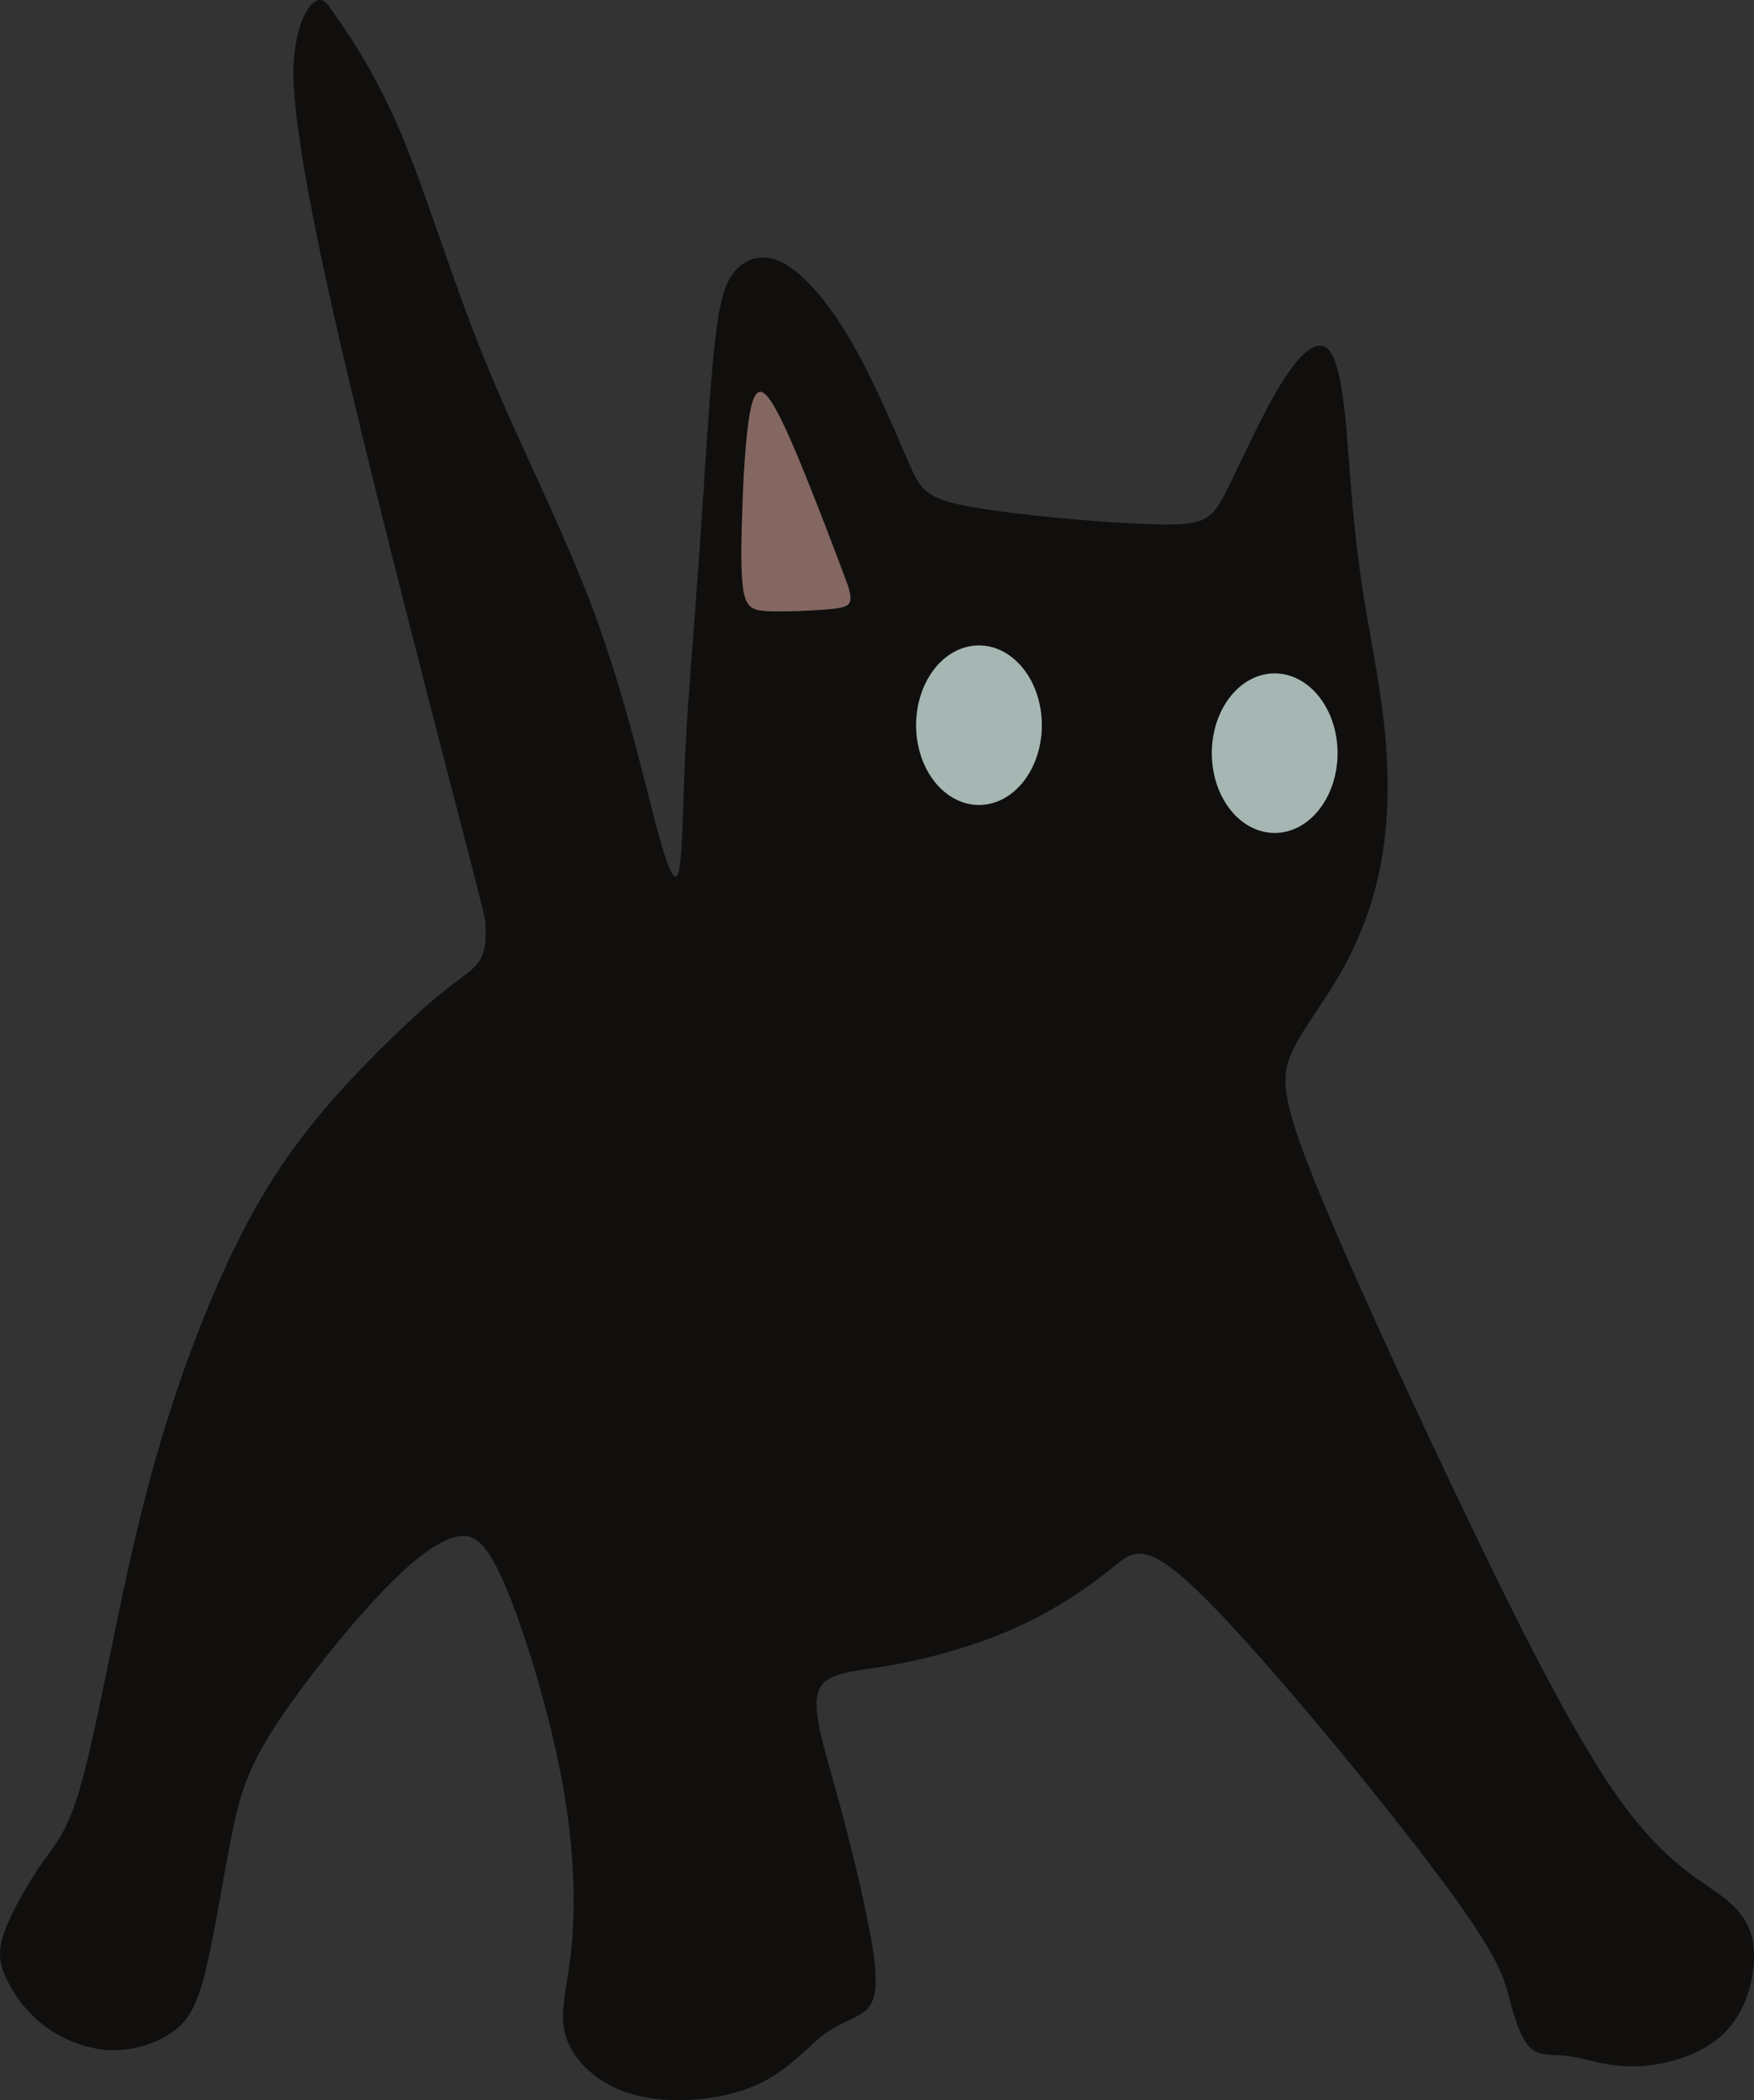 <?xml version="1.0" encoding="UTF-8" standalone="no"?>
<!-- Created with Inkscape (http://www.inkscape.org/) -->

<svg
   width="46.858mm"
   height="56.088mm"
   viewBox="0 0 46.858 56.088"
   version="1.1"
   id="svg1"
   xml:space="preserve"
   xmlns="http://www.w3.org/2000/svg"
   xmlns:svg="http://www.w3.org/2000/svg"><rect x="0" y="0" width="46.858" height="56.088" fill="#333333" stroke="none"/><defs
     id="defs1" /><g
     id="layer1"
     transform="translate(-50.799,-107.922)"><g
       id="g4"><path
         style="opacity:1;fill:#100f0e;fill-opacity:1;stroke:none;stroke-width:0.476;stroke-linecap:round"
         d="m 63.08,129.807 c -0.679,-2.616 -2.037,-7.847 -2.955,-11.721 -0.918,-3.873 -1.396,-6.388 -1.481,-7.921 -0.085,-1.533 0.534,-2.644 0.921,-2.106 0.388,0.538 1.17,1.622 1.888,3.289 0.718,1.666 1.373,3.915 2.287,6.163 0.914,2.248 2.088,4.496 2.928,6.757 0.84,2.261 1.346,4.533 1.686,5.8 0.34,1.266 0.513,1.526 0.599,1.025 0.086,-0.5 0.086,-1.76 0.161,-3.218 0.074,-1.458 0.222,-3.113 0.358,-5.04 0.136,-1.927 0.259,-4.126 0.395,-5.485 0.136,-1.359 0.284,-1.878 0.587,-2.211 0.303,-0.334 0.76,-0.482 1.316,-0.167 0.556,0.315 1.211,1.093 1.81,2.137 0.599,1.044 1.143,2.353 1.476,3.125 0.334,0.772 0.457,1.007 1.711,1.229 1.254,0.222 3.638,0.432 4.923,0.463 1.285,0.031 1.47,-0.117 1.847,-0.846 0.377,-0.729 0.945,-2.038 1.488,-2.915 0.544,-0.877 1.062,-1.322 1.365,-0.766 0.303,0.556 0.389,2.112 0.488,3.372 0.099,1.26 0.21,2.223 0.389,3.304 0.179,1.081 0.426,2.279 0.537,3.477 0.111,1.198 0.086,2.396 -0.124,3.483 -0.21,1.087 -0.605,2.063 -1.075,2.884 -0.469,0.821 -1.013,1.488 -1.291,2.094 -0.278,0.605 -0.29,1.149 0.445,3.045 0.735,1.896 2.217,5.145 3.749,8.375 1.532,3.23 3.113,6.442 4.379,8.289 1.266,1.847 2.217,2.328 2.835,2.779 0.618,0.451 0.902,0.871 0.933,1.538 0.031,0.667 -0.191,1.581 -0.791,2.174 -0.599,0.593 -1.575,0.865 -2.341,0.889 -0.766,0.025 -1.322,-0.198 -1.773,-0.266 -0.451,-0.068 -0.797,0.018 -1.056,-0.216 -0.259,-0.235 -0.432,-0.791 -0.574,-1.334 -0.142,-0.544 -0.253,-1.075 -1.822,-3.181 -1.569,-2.106 -4.595,-5.787 -6.257,-7.455 -1.661,-1.668 -1.958,-1.322 -2.551,-0.84 -0.593,0.482 -1.482,1.099 -2.557,1.581 -1.075,0.482 -2.335,0.828 -3.329,1.001 -0.994,0.173 -1.723,0.173 -1.927,0.661 -0.204,0.488 0.117,1.464 0.469,2.736 0.352,1.272 0.735,2.841 0.92,3.885 0.185,1.044 0.173,1.563 -0.062,1.853 -0.235,0.29 -0.692,0.352 -1.173,0.71 -0.482,0.358 -0.988,1.013 -1.896,1.396 -0.908,0.383 -2.217,0.494 -3.193,0.229 -0.976,-0.266 -1.618,-0.908 -1.822,-1.544 -0.204,-0.636 0.031,-1.266 0.142,-2.347 0.111,-1.081 0.099,-2.613 -0.247,-4.484 -0.346,-1.871 -1.025,-4.083 -1.544,-5.281 -0.519,-1.198 -0.877,-1.383 -1.39,-1.217 -0.513,0.167 -1.18,0.686 -2.081,1.661 -0.902,0.976 -2.038,2.409 -2.711,3.465 -0.673,1.056 -0.883,1.736 -1.106,2.841 -0.222,1.106 -0.457,2.637 -0.692,3.595 -0.235,0.957 -0.469,1.34 -0.889,1.637 -0.42,0.296 -1.025,0.506 -1.655,0.482 -0.63,-0.025 -1.285,-0.284 -1.779,-0.661 -0.494,-0.377 -0.828,-0.871 -1.013,-1.278 -0.185,-0.408 -0.222,-0.729 -0.019,-1.272 0.204,-0.544 0.649,-1.309 1.025,-1.841 0.377,-0.531 0.686,-0.828 1.075,-2.304 0.389,-1.476 0.859,-4.132 1.384,-6.362 0.525,-2.23 1.106,-4.033 1.754,-5.67 0.649,-1.637 1.365,-3.107 2.254,-4.391 0.889,-1.285 1.952,-2.384 2.736,-3.15 0.784,-0.766 1.291,-1.198 1.686,-1.501 0.395,-0.303 0.679,-0.476 0.812,-0.757 0.133,-0.282 0.115,-0.672 0.106,-0.867 -0.009,-0.195 -0.009,-0.195 -0.688,-2.811 z"
         id="path1" /><path
         style="opacity:0.693;fill:#e7fffc;fill-opacity:1;stroke:none;stroke-width:0.537;stroke-linecap:round"
         id="path2"
         d="m 78.462,128.221 a 1.679,2.13 0 0 1 -2.239,0.986 1.679,2.13 0 0 1 -0.787,-2.836 1.679,2.13 0 0 1 2.233,-1.009 1.679,2.13 0 0 1 0.805,2.828" /><path
         style="opacity:0.693;fill:#e7fffc;fill-opacity:1;stroke:none;stroke-width:0.537;stroke-linecap:round"
         id="path3"
         d="m 86.362,128.968 a 1.679,2.13 0 0 1 -2.239,0.986 1.679,2.13 0 0 1 -0.787,-2.836 1.679,2.13 0 0 1 2.233,-1.009 1.679,2.13 0 0 1 0.805,2.828" /><path
         style="opacity:1;fill:#846761;fill-opacity:1;stroke:none;stroke-width:0.476;stroke-linecap:round"
         d="m 73.331,123.641 c -0.171,-0.456 -0.514,-1.367 -0.9,-2.328 -0.386,-0.962 -0.815,-1.975 -1.096,-2.286 -0.281,-0.311 -0.415,0.08 -0.506,0.796 -0.091,0.715 -0.139,1.755 -0.163,2.615 -0.024,0.86 -0.024,1.541 0.067,1.908 0.091,0.367 0.273,0.421 0.689,0.434 0.415,0.013 1.064,-0.013 1.474,-0.046 0.41,-0.032 0.581,-0.07 0.643,-0.177 0.062,-0.107 0.013,-0.284 -0.011,-0.372 -0.024,-0.088 -0.024,-0.088 -0.196,-0.544 z"
         id="path4"
         transform="translate(-0.049,-0.534)" /></g></g></svg>
